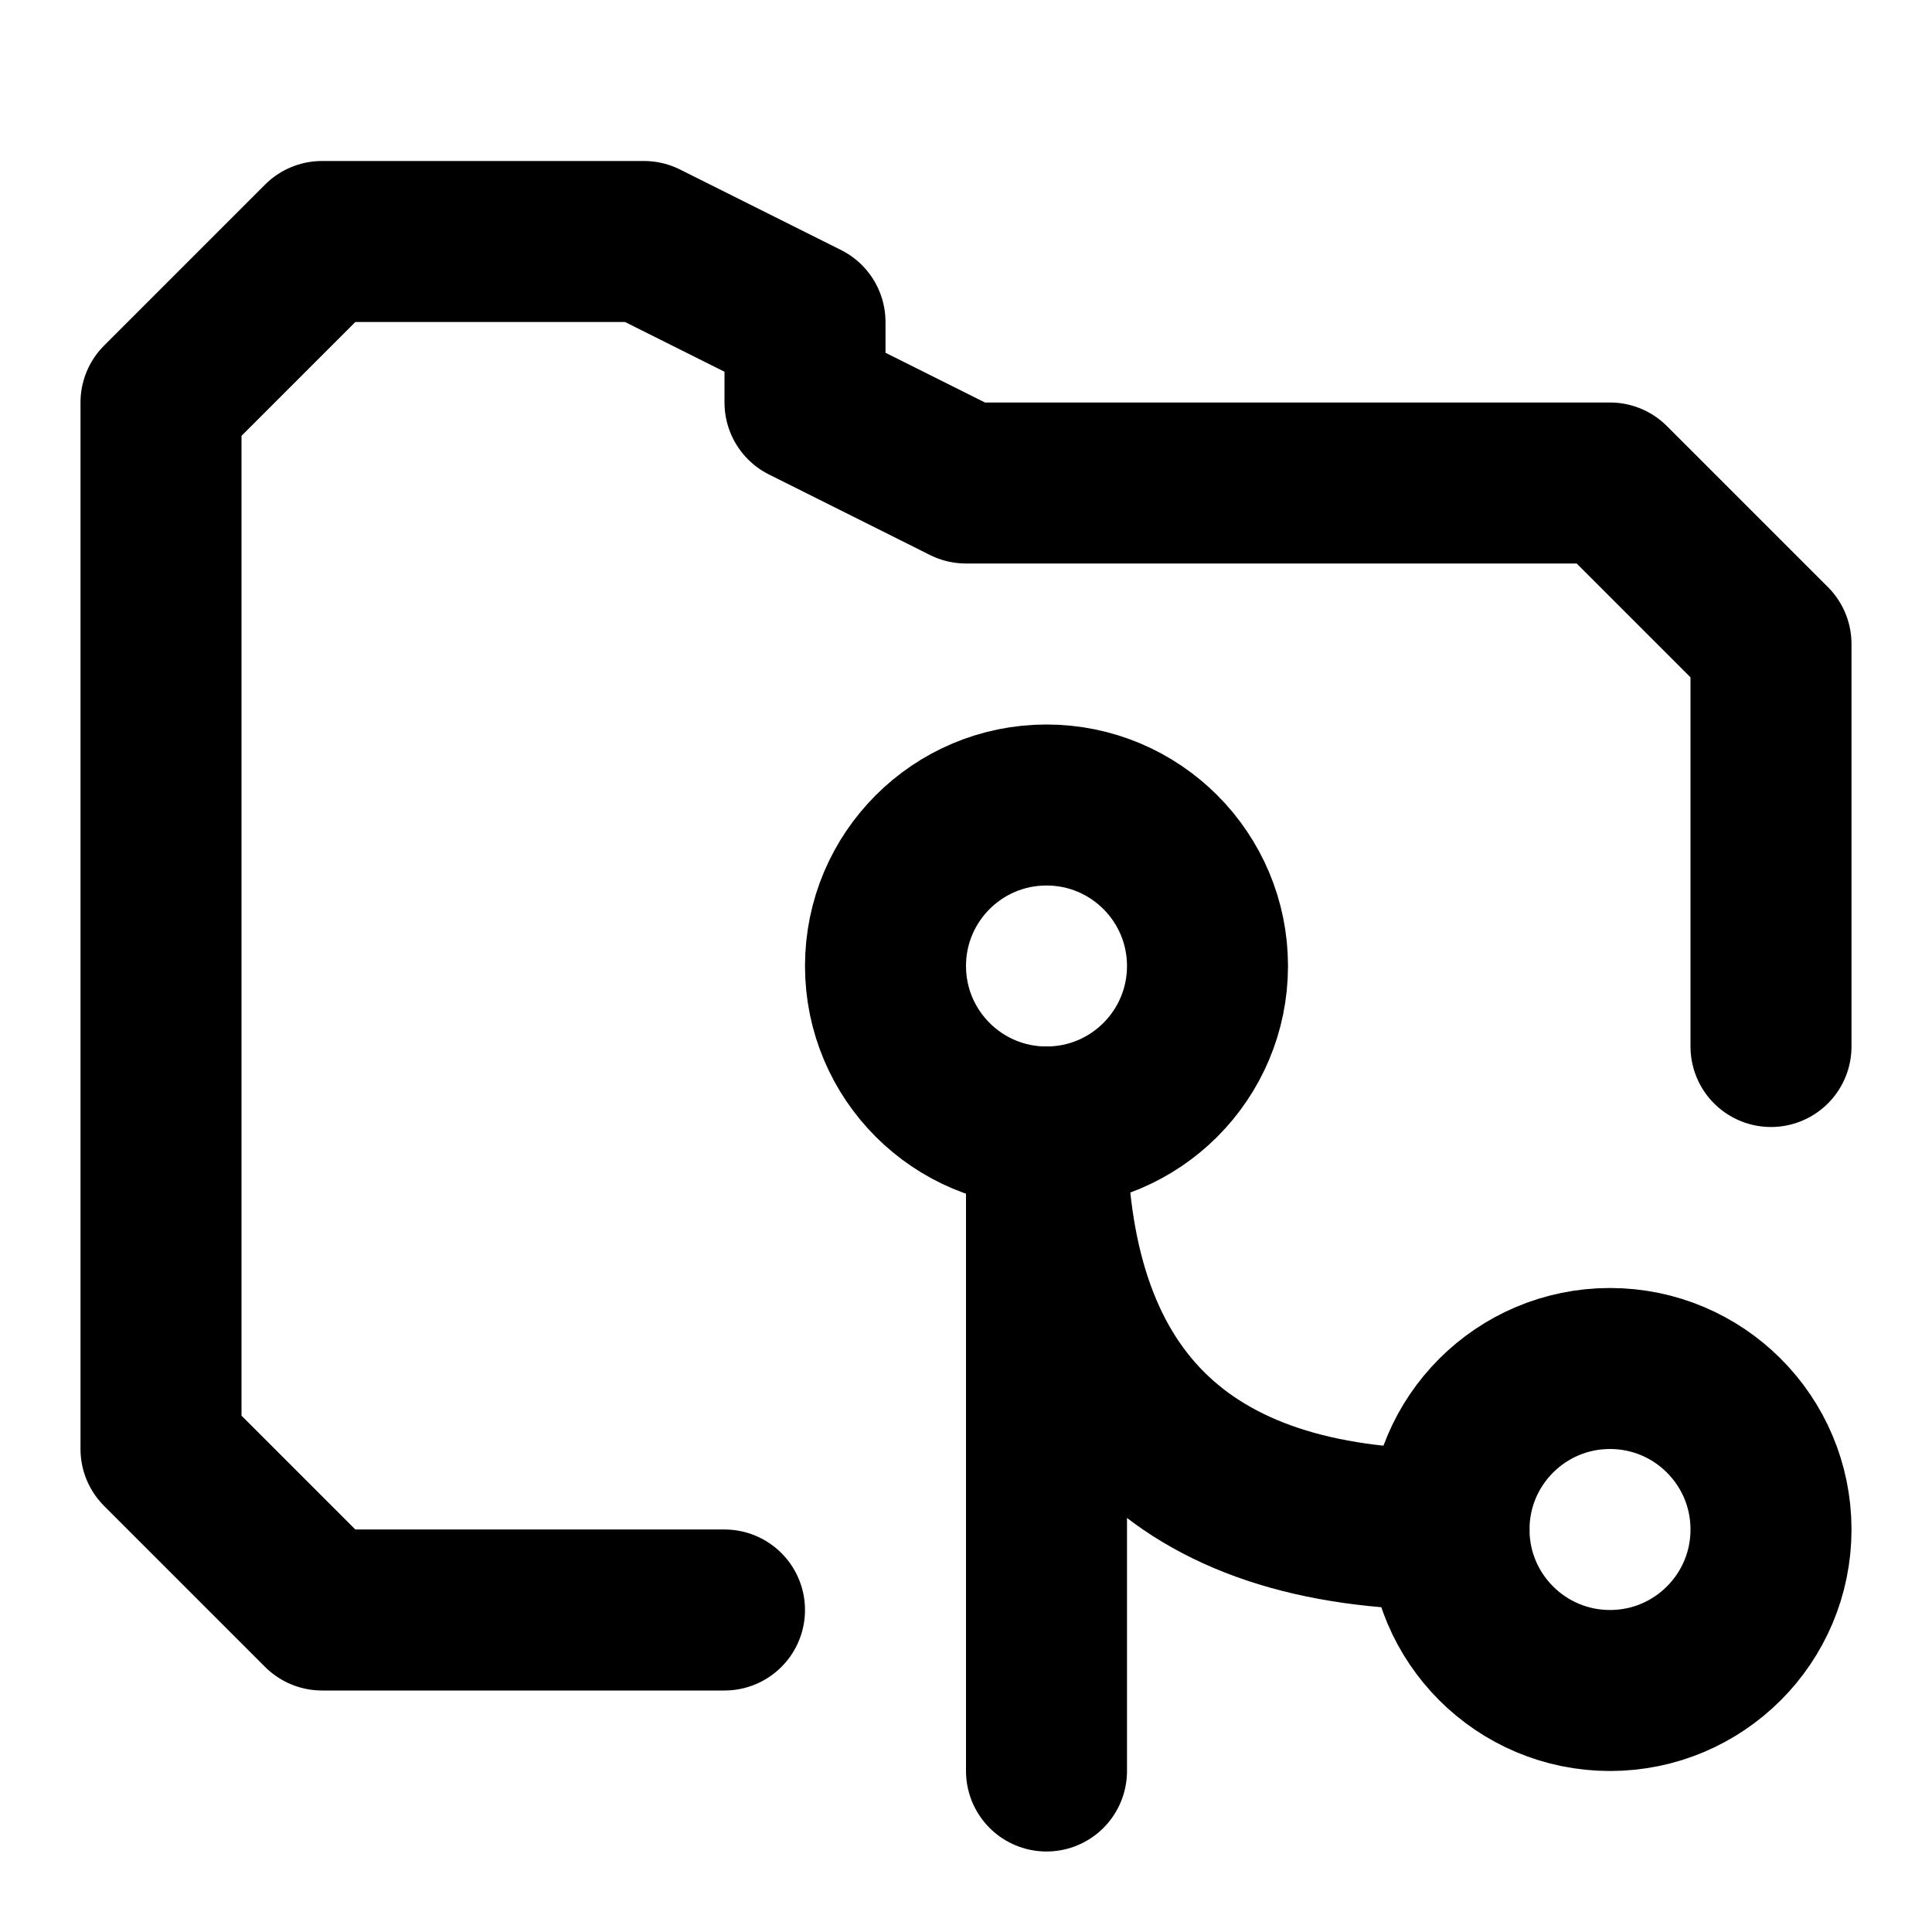<svg xmlns="http://www.w3.org/2000/svg" width="24" height="24" fill="none" stroke="currentColor" stroke-linecap="round" stroke-linejoin="round" stroke-width="2" viewBox="0 0 24 24"><path d="M9 20H4l-2-2V5l2-2h4l2 1v1l2 1h8l2 2v5"/><circle cx="13" cy="12" r="2"/><path d="M18 19q-5 0-5-5v8"/><circle cx="20" cy="19" r="2"/></svg>